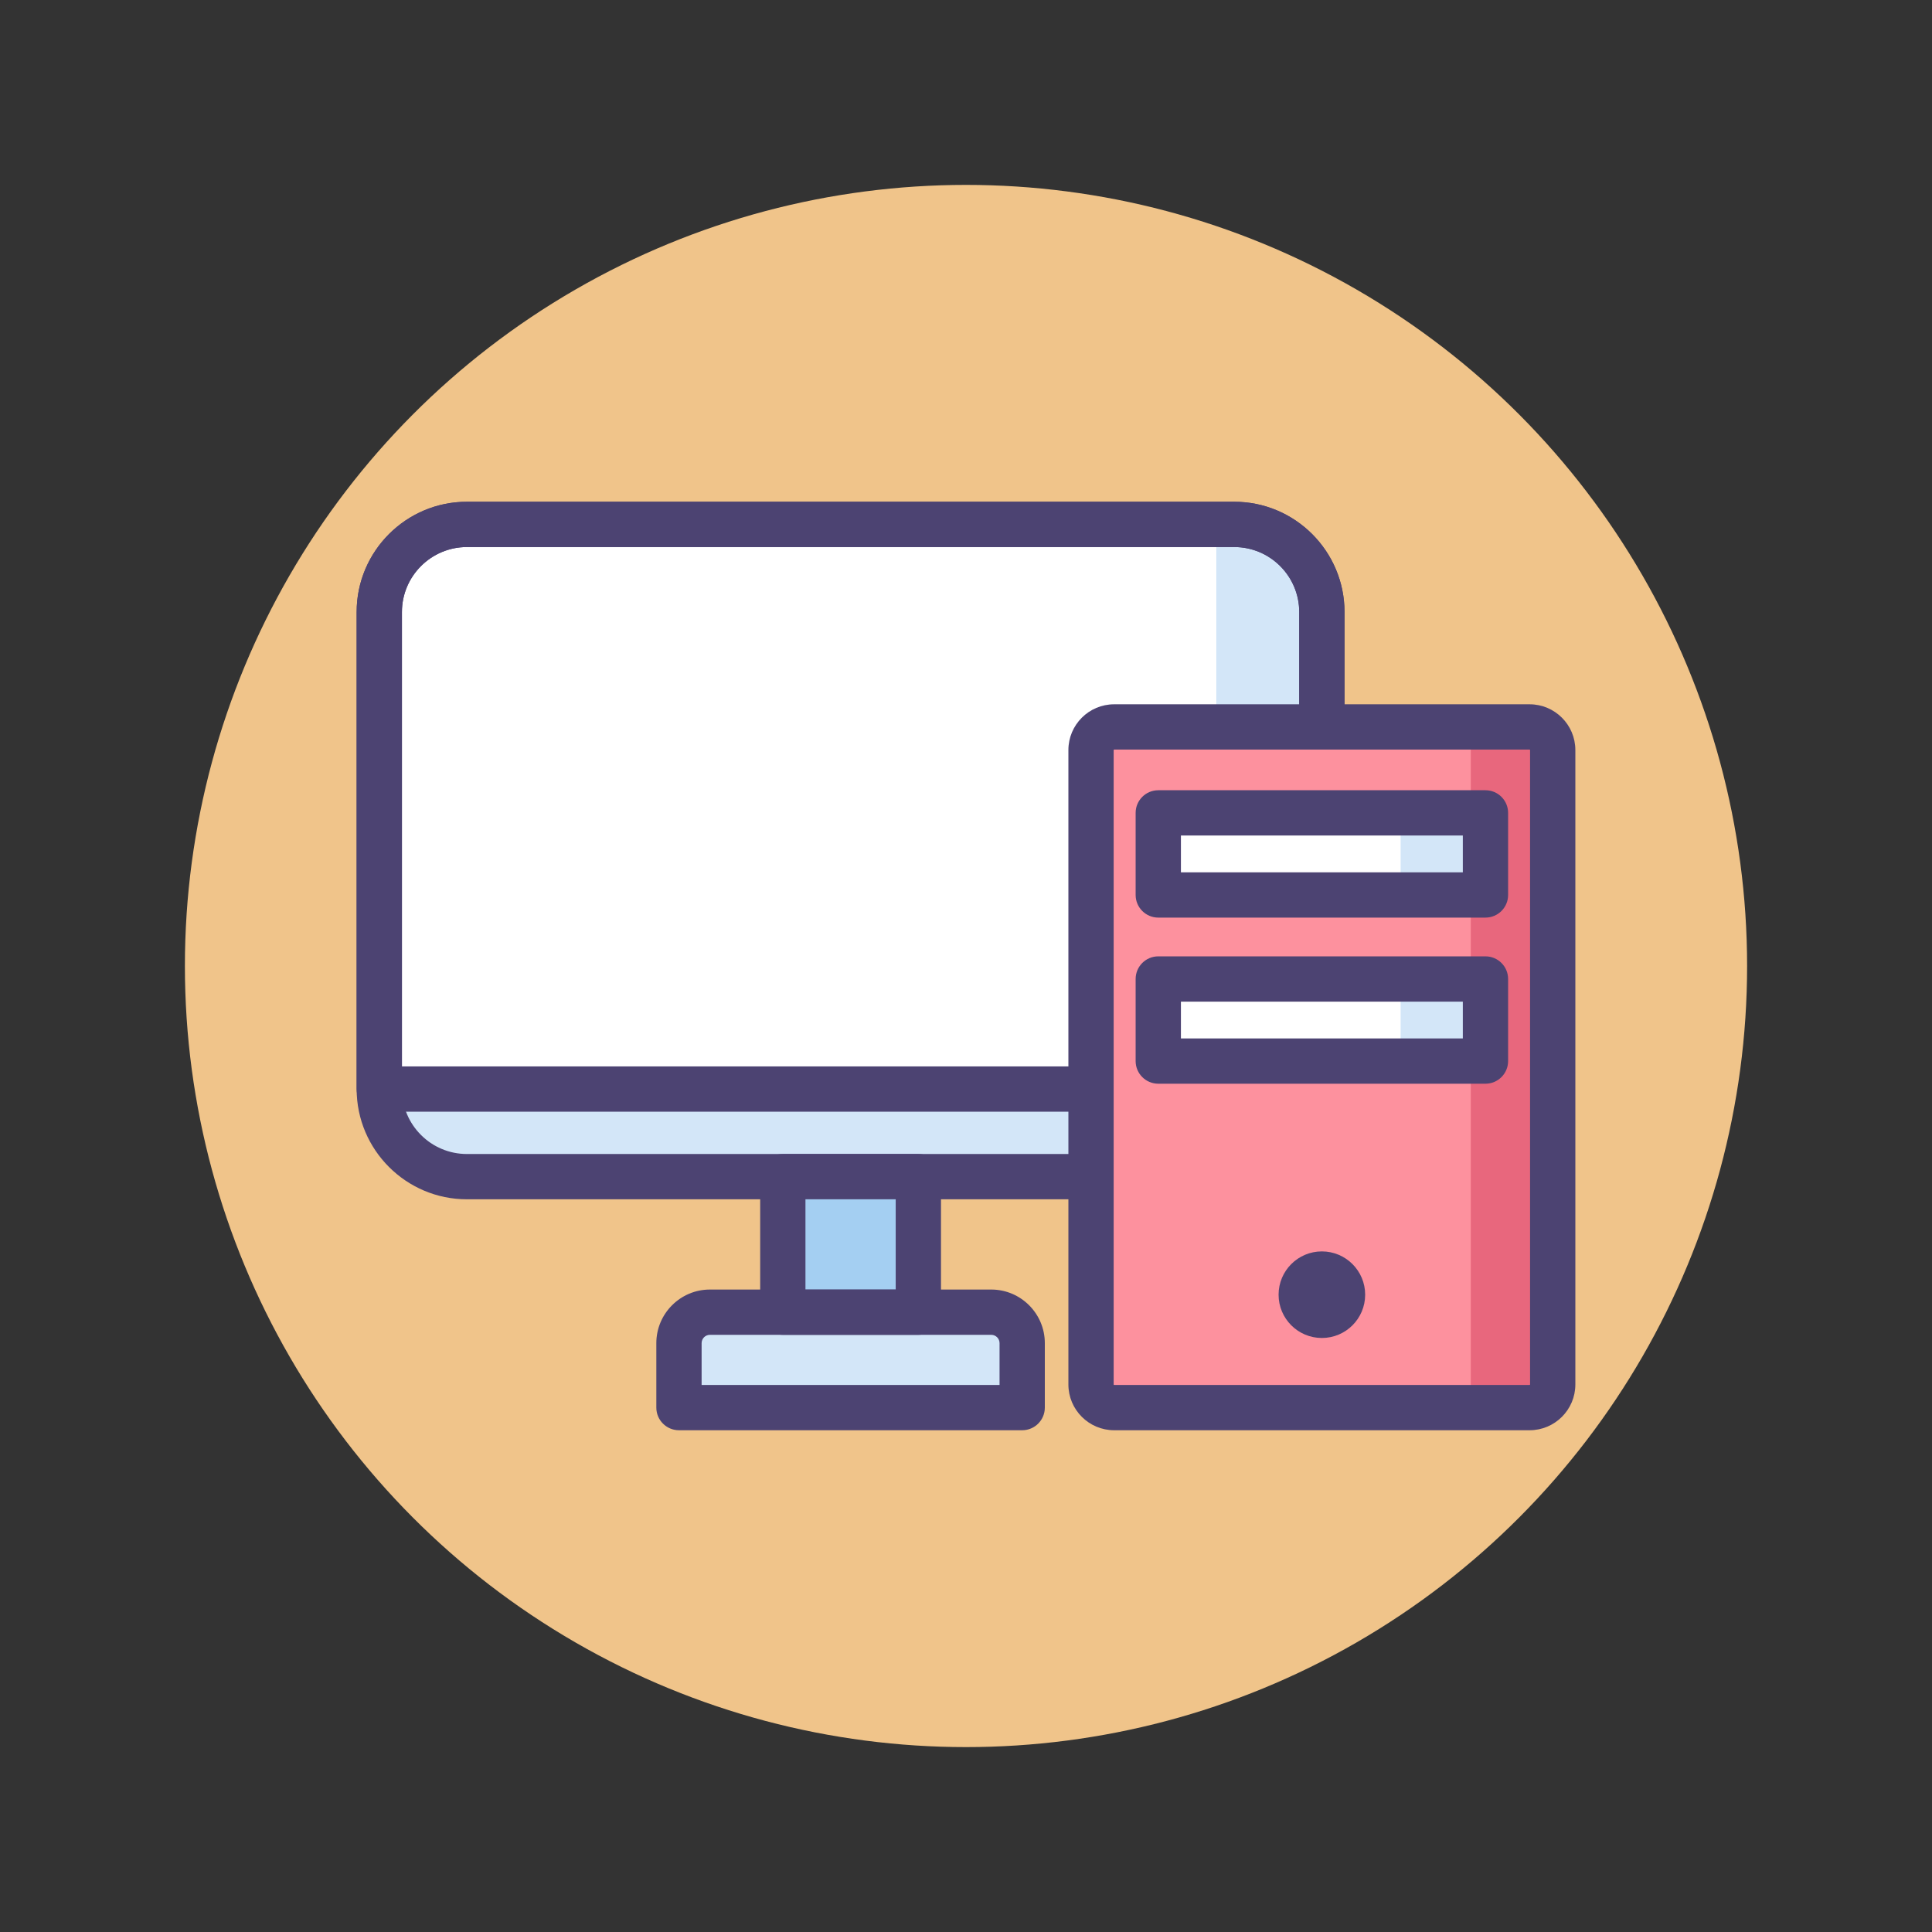 <?xml version="1.0" encoding="utf-8"?>
<!-- Generator: Adobe Illustrator 22.1.0, SVG Export Plug-In . SVG Version: 6.00 Build 0)  -->
<svg version="1.1" id="Icon_Set" xmlns="http://www.w3.org/2000/svg" xmlns:xlink="http://www.w3.org/1999/xlink" x="0px" y="0px"
	 viewBox="0 0 512 512" style="enable-background:new 0 0 512 512;" xml:space="preserve">
<rect x="0" y="0" width="512" height="512" fill="#333333" stroke="none"/>
<style type="text/css">
	.st0{fill:#F0C48A;}
	.st1{fill:#D3E6F8;}
	.st2{fill:#4C4372;}
	.st3{fill:#FD919E;}
	.st4{fill:#E8677D;}
	.st5{fill:#FFFFFF;}
	.st6{fill:#A4CFF2;}
	.st7{fill:#7BABF1;}
</style>
<g id="Workstation">
	<g>
		<g>
			<circle class="st0" cx="256" cy="256" r="207"/>
		</g>
	</g>
	<g>
		<g>
			<g>
				<path class="st1" d="M327.092,311.825H123.733c-12.823,0-23.218-10.395-23.218-23.218V162.189
					c0-12.823,10.395-23.218,23.218-23.218h203.359c12.823,0,23.218,10.395,23.218,23.218v126.418
					C350.31,301.43,339.915,311.825,327.092,311.825z"/>
			</g>
			<g>
				<path class="st5" d="M327.092,138.971H123.733c-12.823,0-23.218,10.395-23.218,23.218v126.418H350.31V162.189
					C350.31,149.366,339.915,138.971,327.092,138.971z"/>
			</g>
			<g>
				<path class="st6" d="M327.092,138.971h-4.688v172.854h4.688c12.823,0,23.218-10.395,23.218-23.218V162.189
					C350.31,149.366,339.915,138.971,327.092,138.971z"/>
			</g>
			<g>
				<path class="st1" d="M327.092,138.971h-4.688v149.636h27.906V162.189C350.31,149.366,339.915,138.971,327.092,138.971z"/>
			</g>
			<g>
				<path class="st2" d="M327.092,317.825H123.733c-16.111,0-29.218-13.107-29.218-29.218V162.189
					c0-16.111,13.107-29.218,29.218-29.218h203.359c16.111,0,29.218,13.107,29.218,29.218v126.418
					C356.31,304.718,343.203,317.825,327.092,317.825z M123.733,144.971c-9.494,0-17.218,7.724-17.218,17.218v126.418
					c0,9.494,7.724,17.218,17.218,17.218h203.359c9.494,0,17.218-7.724,17.218-17.218V162.189c0-9.494-7.724-17.218-17.218-17.218
					H123.733z"/>
			</g>
			<g>
				<path class="st2" d="M350.31,294.607H100.516c-3.314,0-6-2.687-6-6V162.189c0-16.111,13.107-29.218,29.218-29.218h203.358
					c16.111,0,29.218,13.107,29.218,29.218v126.418C356.31,291.92,353.624,294.607,350.31,294.607z M106.516,282.607H344.31V162.189
					c0-9.494-7.724-17.218-17.218-17.218H123.733c-9.494,0-17.218,7.724-17.218,17.218V282.607z"/>
			</g>
			<g>
				<path class="st1" d="M270.89,373.029h-90.955v-17.083c0-4.531,3.673-8.203,8.203-8.203h74.548c4.531,0,8.203,3.673,8.203,8.203
					V373.029z"/>
			</g>
			<g>
				<rect x="207.454" y="311.825" class="st6" width="35.917" height="35.917"/>
			</g>
			<g>
				<path class="st2" d="M243.372,353.742h-35.917c-3.313,0-6-2.687-6-6v-35.917c0-3.313,2.687-6,6-6h35.917c3.313,0,6,2.687,6,6
					v35.917C249.372,351.056,246.685,353.742,243.372,353.742z M213.454,341.742h23.917v-23.917h-23.917V341.742z"/>
			</g>
			<g>
				<path class="st2" d="M270.89,379.029h-90.955c-3.313,0-6-2.687-6-6v-17.083c0-7.832,6.372-14.204,14.203-14.204h74.548
					c7.832,0,14.204,6.372,14.204,14.204v17.083C276.89,376.342,274.204,379.029,270.89,379.029z M185.936,367.029h78.955v-11.083
					c0-1.215-0.988-2.204-2.204-2.204h-74.548c-1.215,0-2.203,0.989-2.203,2.204V367.029z"/>
			</g>
		</g>
		<g>
			<g>
				<path class="st3" d="M405.361,373.029H295.259c-3.382,0-6.124-2.742-6.124-6.124V198.768c0-3.382,2.742-6.124,6.124-6.124
					h110.101c3.382,0,6.124,2.742,6.124,6.124v168.137C411.485,370.287,408.743,373.029,405.361,373.029z"/>
			</g>
			<g>
				<circle class="st2" cx="350.31" cy="343.107" r="11.472"/>
			</g>
			<g>
				<path class="st4" d="M405.361,192.644h-15.593v180.385h15.593c3.382,0,6.124-2.742,6.124-6.124V198.768
					C411.485,195.385,408.743,192.644,405.361,192.644z"/>
			</g>
			<g>
				<rect x="306.955" y="215.421" class="st5" width="86.709" height="21.754"/>
			</g>
			<g>
				<rect x="306.955" y="259.441" class="st5" width="86.709" height="21.754"/>
			</g>
			<g>
				<rect x="371.18" y="215.421" class="st1" width="22.484" height="21.754"/>
			</g>
			<g>
				<rect x="371.18" y="259.441" class="st1" width="22.484" height="21.754"/>
			</g>
			<g>
				<path class="st2" d="M405.36,379.029H295.259c-6.685,0-12.124-5.439-12.124-12.124V198.768c0-6.685,5.439-12.124,12.124-12.124
					H405.36c6.685,0,12.124,5.439,12.124,12.124v168.137C417.484,373.59,412.045,379.029,405.36,379.029z M295.259,198.644
					c-0.068,0-0.124,0.056-0.124,0.124v168.137c0,0.068,0.056,0.124,0.124,0.124H405.36c0.068,0,0.124-0.056,0.124-0.124V198.768
					c0-0.068-0.056-0.124-0.124-0.124H295.259z"/>
			</g>
			<g>
				<path class="st2" d="M393.665,243.174h-86.709c-3.313,0-6-2.687-6-6v-21.753c0-3.313,2.687-6,6-6h86.709c3.313,0,6,2.687,6,6
					v21.753C399.665,240.488,396.978,243.174,393.665,243.174z M312.956,231.174h74.709v-9.753h-74.709V231.174z"/>
			</g>
			<g>
				<path class="st2" d="M393.665,287.195h-86.709c-3.313,0-6-2.687-6-6v-21.753c0-3.313,2.687-6,6-6h86.709c3.313,0,6,2.687,6,6
					v21.753C399.665,284.508,396.978,287.195,393.665,287.195z M312.956,275.195h74.709v-9.753h-74.709V275.195z"/>
			</g>
		</g>
	</g>
</g>
</svg>
